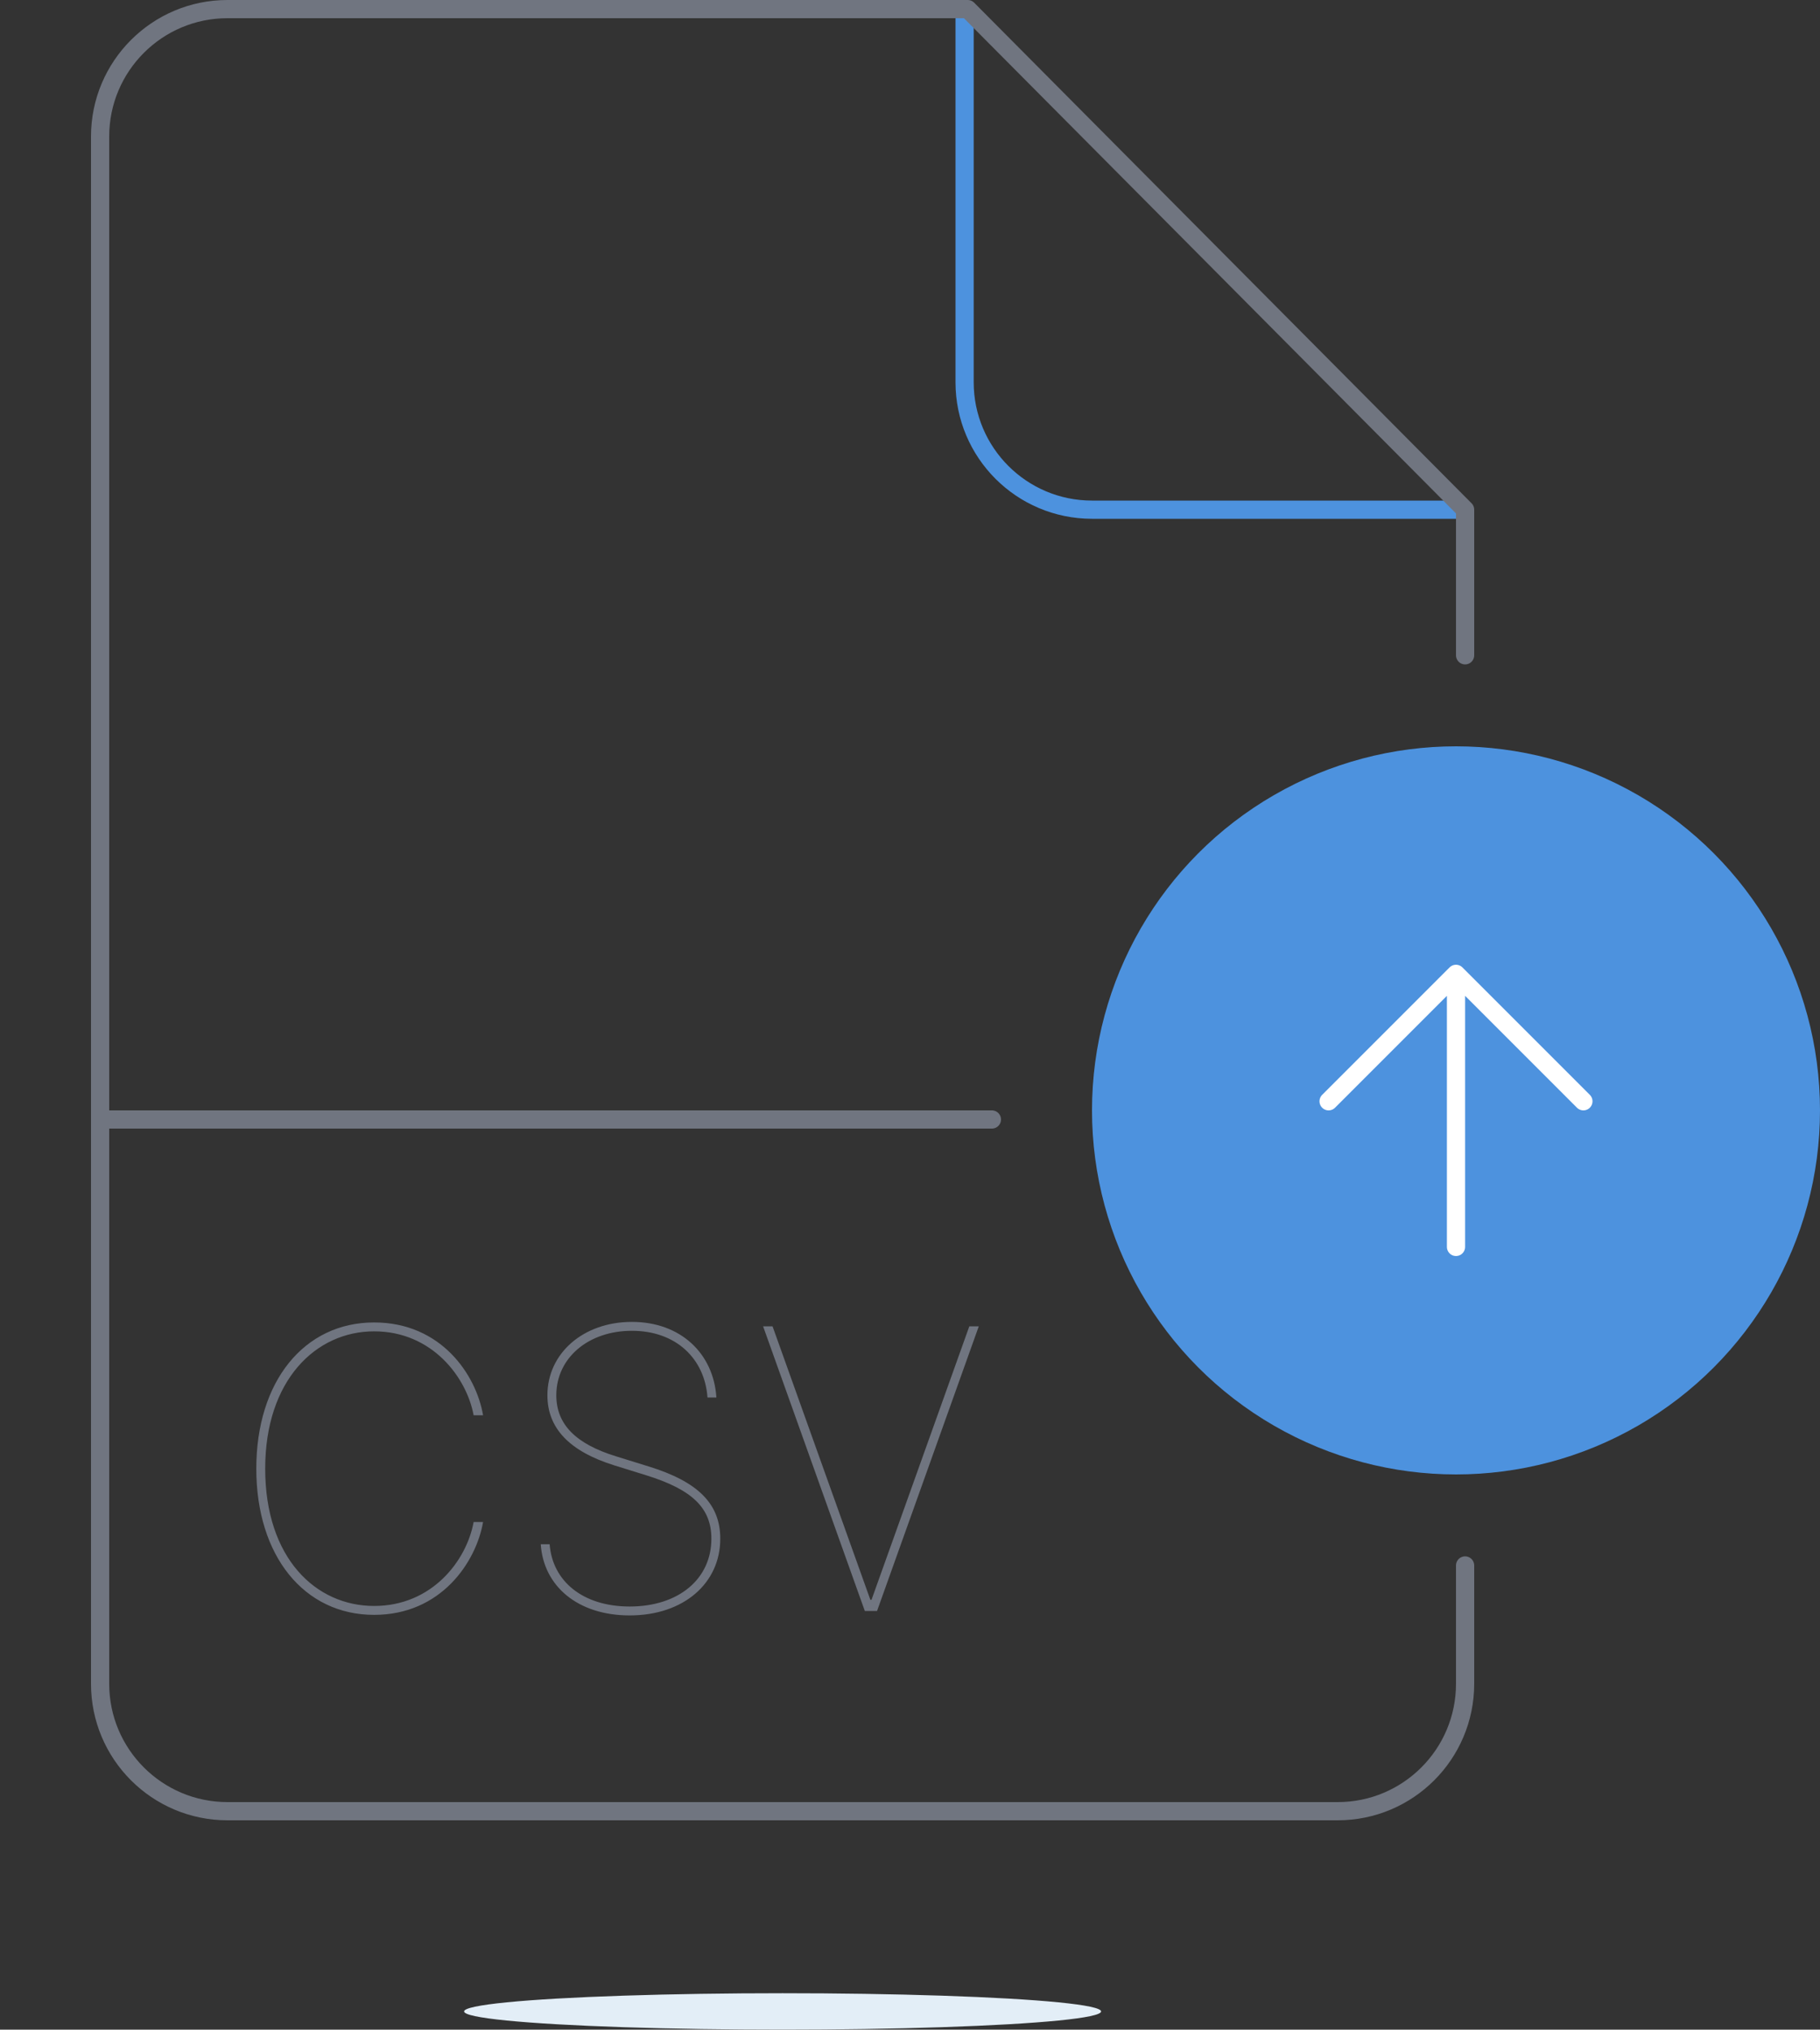<svg width="200" height="223" viewBox="0 0 200 223" fill="none" xmlns="http://www.w3.org/2000/svg">
<rect x="0" y="0" width="200" height="223" fill="#333333" stroke="none"/>
<path d="M161 56H120C112.268 56 106 49.732 106 42V1" stroke="#4D92DE" stroke-width="2"/>
<path d="M161 72V56L106.342 1L25 1C17.268 1 11 7.268 11 15V185C11 192.732 17.268 199 25 199H147C154.732 199 161 192.732 161 185V172" stroke="#707580" stroke-width="2" stroke-linecap="round" stroke-linejoin="round"/>
<path d="M53.085 155.5C52.322 151.041 48.474 145.3 41.114 145.3C33.418 145.3 28.165 151.774 28.165 161.364C28.165 170.953 33.418 177.428 41.114 177.428C48.474 177.428 52.322 171.625 53.085 167.227H52.047C51.283 171.442 47.496 176.45 41.114 176.45C34.7 176.45 29.142 171.197 29.142 161.364C29.142 151.652 34.7 146.277 41.114 146.277C47.496 146.277 51.283 151.347 52.047 155.5H53.085ZM77.746 153.545H78.724C78.418 148.72 74.799 145.239 69.439 145.239C64.095 145.239 60.155 148.69 60.155 153.301C60.155 156.92 62.568 159.455 67.485 160.997L71.027 162.097C76.082 163.669 78.174 165.7 78.174 169.06C78.174 173.488 74.57 176.511 69.195 176.511C64.034 176.511 60.705 173.717 60.4 169.67H59.422C59.728 174.267 63.484 177.489 69.195 177.489C75.12 177.489 79.151 173.961 79.151 169.06C79.151 165.212 76.677 162.784 71.272 161.119L67.729 160.02C63.24 158.646 61.133 156.477 61.133 153.301C61.133 149.194 64.66 146.216 69.439 146.216C74.28 146.216 77.441 149.27 77.746 153.545ZM84.896 145.727H83.858L95.035 177H96.379L107.557 145.727H106.518L95.769 175.778H95.646L84.896 145.727Z" fill="#707580"/>
<line x1="12" y1="123" x2="109" y2="123" stroke="#707580" stroke-width="2" stroke-linecap="round"/>
<circle cx="160" cy="122" r="40" fill="#4D92DE"/>
<path d="M146 121C146.8 120.2 155.667 111.333 160 107M160 107L174 121M160 107V137" stroke="white" stroke-width="2" stroke-linecap="round" stroke-linejoin="round"/>
<ellipse cx="86" cy="221" rx="35" ry="2" fill="#E3EEF7"/>
</svg>
